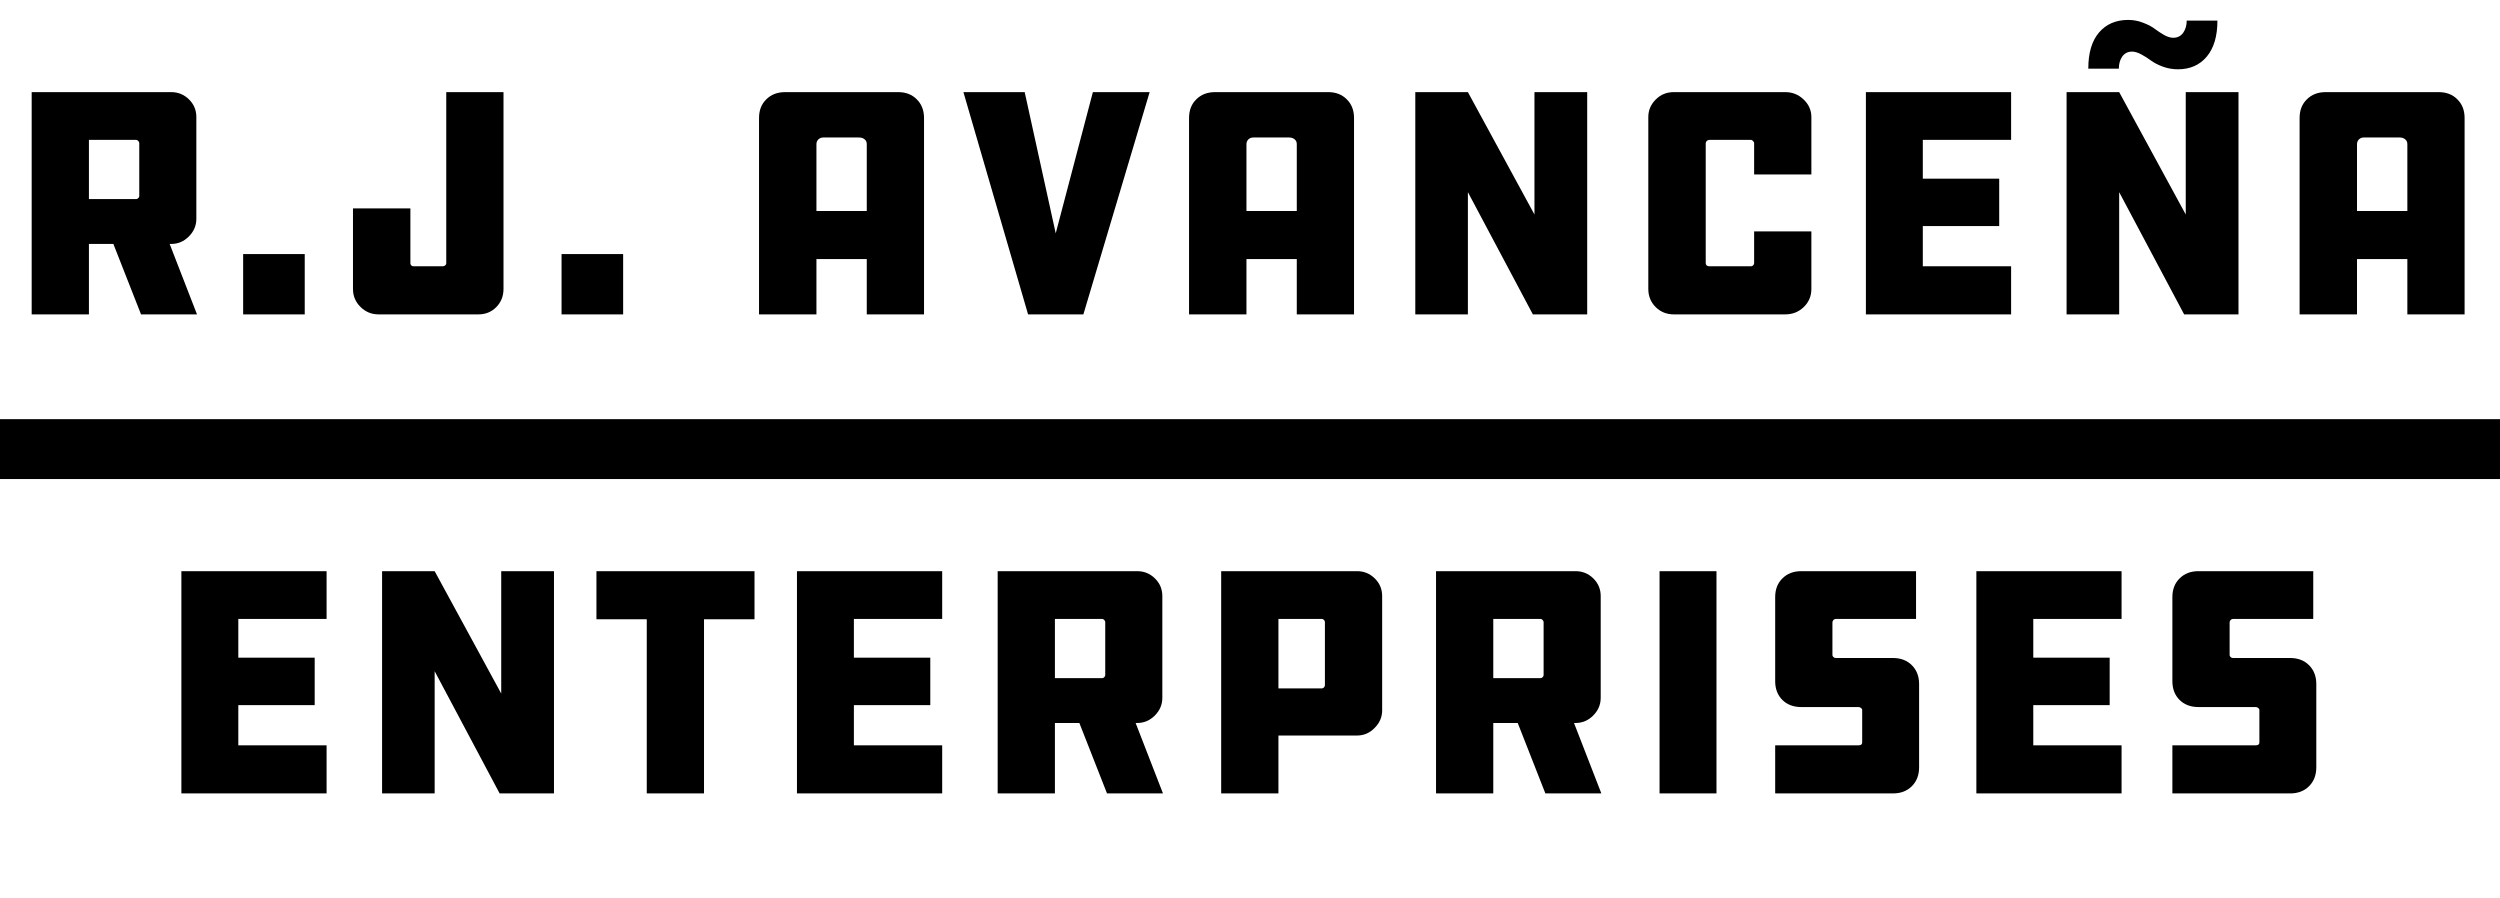 <svg width="167" height="60" viewBox="0 0 167 60" fill="none" xmlns="http://www.w3.org/2000/svg">
<path d="M2.116 6.154H11.44C11.899 6.154 12.293 6.315 12.622 6.638C12.951 6.96 13.116 7.354 13.116 7.819V14.619C13.116 15.07 12.948 15.464 12.611 15.801C12.282 16.13 11.892 16.295 11.44 16.295H11.333L13.159 21H9.421L7.573 16.295H5.94V21H2.116V6.154ZM9.303 13.104V9.56C9.303 9.509 9.281 9.463 9.238 9.42C9.195 9.37 9.152 9.345 9.109 9.345H5.94V13.298H9.109C9.152 13.298 9.195 13.276 9.238 13.233C9.281 13.19 9.303 13.148 9.303 13.104ZM20.356 16.972V21H16.242V16.972H20.356ZM23.579 13.921H27.414V17.595C27.414 17.645 27.436 17.691 27.479 17.734C27.521 17.77 27.564 17.788 27.607 17.788H29.562C29.627 17.788 29.684 17.77 29.734 17.734C29.785 17.691 29.81 17.645 29.81 17.595V6.154H33.634V19.303C33.634 19.783 33.473 20.187 33.15 20.517C32.828 20.839 32.434 21 31.969 21H25.276C24.818 21 24.421 20.835 24.084 20.506C23.747 20.176 23.579 19.775 23.579 19.303V13.921ZM41.626 16.972V21H37.512V16.972H41.626ZM61.725 7.884V21H57.9V17.305H54.538V21H50.703V7.884C50.703 7.368 50.864 6.953 51.187 6.638C51.509 6.315 51.928 6.154 52.443 6.154H59.995C60.511 6.154 60.926 6.315 61.241 6.638C61.563 6.953 61.725 7.368 61.725 7.884ZM54.538 14.093H57.9V9.624C57.9 9.488 57.85 9.381 57.75 9.302C57.657 9.223 57.532 9.184 57.374 9.184H55C54.864 9.184 54.753 9.227 54.667 9.312C54.581 9.398 54.538 9.502 54.538 9.624V14.093ZM73.004 6.154H76.796L72.37 21H68.675L64.356 6.154H68.449L70.522 15.586L73.004 6.154ZM90.449 7.884V21H86.625V17.305H83.263V21H79.428V7.884C79.428 7.368 79.589 6.953 79.911 6.638C80.233 6.315 80.652 6.154 81.168 6.154H88.72C89.235 6.154 89.651 6.315 89.966 6.638C90.288 6.953 90.449 7.368 90.449 7.884ZM83.263 14.093H86.625V9.624C86.625 9.488 86.575 9.381 86.475 9.302C86.382 9.223 86.256 9.184 86.099 9.184H83.725C83.588 9.184 83.478 9.227 83.392 9.312C83.306 9.398 83.263 9.502 83.263 9.624V14.093ZM102.395 21L98.055 12.836V21H94.542V6.154H98.055L102.502 14.329V6.154H106.025V21H102.395ZM117.176 15.457H121V19.303C121 19.783 120.828 20.187 120.484 20.517C120.148 20.839 119.74 21 119.26 21H111.805C111.332 21 110.931 20.839 110.602 20.517C110.272 20.187 110.107 19.783 110.107 19.303V7.819C110.107 7.368 110.272 6.978 110.602 6.648C110.931 6.319 111.332 6.154 111.805 6.154H119.26C119.732 6.154 120.141 6.319 120.484 6.648C120.828 6.978 121 7.368 121 7.819V11.654H117.176V9.581C117.176 9.517 117.151 9.463 117.101 9.42C117.058 9.37 117.015 9.345 116.972 9.345H114.179C114.114 9.345 114.057 9.37 114.007 9.42C113.964 9.463 113.942 9.517 113.942 9.581V17.573C113.942 17.638 113.964 17.691 114.007 17.734C114.057 17.77 114.114 17.788 114.179 17.788H116.972C117.022 17.788 117.068 17.767 117.111 17.724C117.154 17.681 117.176 17.631 117.176 17.573V15.457ZM124.642 21V6.154H134.342V9.345H128.444V11.934H133.547V15.102H128.444V17.788H134.342V21H124.642ZM145.9 21L141.561 12.836V21H138.048V6.154H141.561L146.008 14.329V6.154H149.531V21H145.9ZM142.162 1.331C142.52 1.331 142.857 1.396 143.172 1.524C143.494 1.646 143.752 1.782 143.945 1.933C144.139 2.076 144.346 2.212 144.568 2.341C144.79 2.463 144.991 2.523 145.17 2.523C145.456 2.523 145.678 2.412 145.836 2.19C145.993 1.968 146.072 1.696 146.072 1.374H148.124C148.124 2.42 147.884 3.225 147.404 3.791C146.932 4.35 146.291 4.629 145.481 4.629C145.131 4.629 144.79 4.568 144.461 4.446C144.139 4.325 143.877 4.188 143.677 4.038C143.476 3.888 143.261 3.752 143.032 3.63C142.803 3.508 142.599 3.447 142.42 3.447C142.141 3.447 141.922 3.558 141.765 3.78C141.614 3.995 141.539 4.264 141.539 4.586H139.498C139.498 3.54 139.734 2.738 140.207 2.18C140.687 1.614 141.339 1.331 142.162 1.331ZM164.635 7.884V21H160.811V17.305H157.448V21H153.613V7.884C153.613 7.368 153.774 6.953 154.097 6.638C154.419 6.315 154.838 6.154 155.354 6.154H162.905C163.421 6.154 163.836 6.315 164.151 6.638C164.474 6.953 164.635 7.368 164.635 7.884ZM157.448 14.093H160.811V9.624C160.811 9.488 160.76 9.381 160.66 9.302C160.567 9.223 160.442 9.184 160.284 9.184H157.91C157.774 9.184 157.663 9.227 157.577 9.312C157.491 9.398 157.448 9.502 157.448 9.624V14.093Z" fill="black"/>
<path d="M12.116 53V38.154H21.816V41.345H15.919V43.934H21.021V47.102H15.919V49.788H21.816V53H12.116ZM33.375 53L29.035 44.836V53H25.523V38.154H29.035L33.482 46.329V38.154H37.006V53H33.375ZM39.842 38.154H50.401V41.366H47.028V53H43.204V41.366H39.842V38.154ZM53.237 53V38.154H62.938V41.345H57.04V43.934H62.143V47.102H57.04V49.788H62.938V53H53.237ZM66.644 38.154H75.968C76.426 38.154 76.82 38.315 77.149 38.638C77.479 38.96 77.644 39.354 77.644 39.819V46.619C77.644 47.07 77.475 47.464 77.139 47.801C76.809 48.13 76.419 48.295 75.968 48.295H75.86L77.686 53H73.948L72.101 48.295H70.468V53H66.644V38.154ZM73.83 45.105V41.56C73.83 41.509 73.809 41.463 73.766 41.42C73.723 41.37 73.68 41.345 73.637 41.345H70.468V45.298H73.637C73.68 45.298 73.723 45.276 73.766 45.233C73.809 45.19 73.83 45.148 73.83 45.105ZM81.575 38.154H90.652C91.111 38.154 91.505 38.315 91.834 38.638C92.163 38.96 92.328 39.354 92.328 39.819V47.457C92.328 47.901 92.16 48.291 91.823 48.628C91.494 48.965 91.103 49.133 90.652 49.133H85.399V53H81.575V38.154ZM85.399 45.985H88.3C88.35 45.985 88.397 45.964 88.439 45.921C88.482 45.871 88.504 45.824 88.504 45.781V41.56C88.504 41.502 88.482 41.452 88.439 41.409C88.397 41.366 88.35 41.345 88.3 41.345H85.399V45.985ZM95.927 38.154H105.251C105.709 38.154 106.103 38.315 106.433 38.638C106.762 38.96 106.927 39.354 106.927 39.819V46.619C106.927 47.07 106.758 47.464 106.422 47.801C106.092 48.13 105.702 48.295 105.251 48.295H105.144L106.97 53H103.231L101.384 48.295H99.751V53H95.927V38.154ZM103.113 45.105V41.56C103.113 41.509 103.092 41.463 103.049 41.42C103.006 41.37 102.963 41.345 102.92 41.345H99.751V45.298H102.92C102.963 45.298 103.006 45.276 103.049 45.233C103.092 45.19 103.113 45.148 103.113 45.105ZM114.661 38.154V53H110.858V38.154H114.661ZM118.582 53V49.788H124.146C124.311 49.788 124.394 49.724 124.394 49.595V47.435C124.394 47.378 124.368 47.332 124.318 47.296C124.275 47.253 124.218 47.231 124.146 47.231H120.322C119.807 47.231 119.388 47.074 119.065 46.759C118.743 46.437 118.582 46.018 118.582 45.502V39.884C118.582 39.368 118.743 38.953 119.065 38.638C119.388 38.315 119.807 38.154 120.322 38.154H127.992V41.345H122.632C122.567 41.345 122.514 41.37 122.471 41.42C122.428 41.463 122.406 41.517 122.406 41.581V43.762C122.406 43.805 122.428 43.848 122.471 43.891C122.514 43.934 122.567 43.955 122.632 43.955H126.456C126.972 43.955 127.391 44.116 127.713 44.438C128.035 44.761 128.196 45.18 128.196 45.695V51.26C128.196 51.775 128.035 52.194 127.713 52.517C127.391 52.839 126.972 53 126.456 53H118.582ZM132.021 53V38.154H141.721V41.345H135.823V43.934H140.926V47.102H135.823V49.788H141.721V53H132.021ZM145.115 53V49.788H150.68C150.844 49.788 150.927 49.724 150.927 49.595V47.435C150.927 47.378 150.902 47.332 150.852 47.296C150.809 47.253 150.751 47.231 150.68 47.231H146.855C146.34 47.231 145.921 47.074 145.599 46.759C145.276 46.437 145.115 46.018 145.115 45.502V39.884C145.115 39.368 145.276 38.953 145.599 38.638C145.921 38.315 146.34 38.154 146.855 38.154H154.525V41.345H149.165C149.101 41.345 149.047 41.37 149.004 41.42C148.961 41.463 148.939 41.517 148.939 41.581V43.762C148.939 43.805 148.961 43.848 149.004 43.891C149.047 43.934 149.101 43.955 149.165 43.955H152.989C153.505 43.955 153.924 44.116 154.246 44.438C154.568 44.761 154.729 45.18 154.729 45.695V51.26C154.729 51.775 154.568 52.194 154.246 52.517C153.924 52.839 153.505 53 152.989 53H145.115Z" fill="black"/>
<rect y="28" width="167" height="4" fill="black"/>
</svg>
